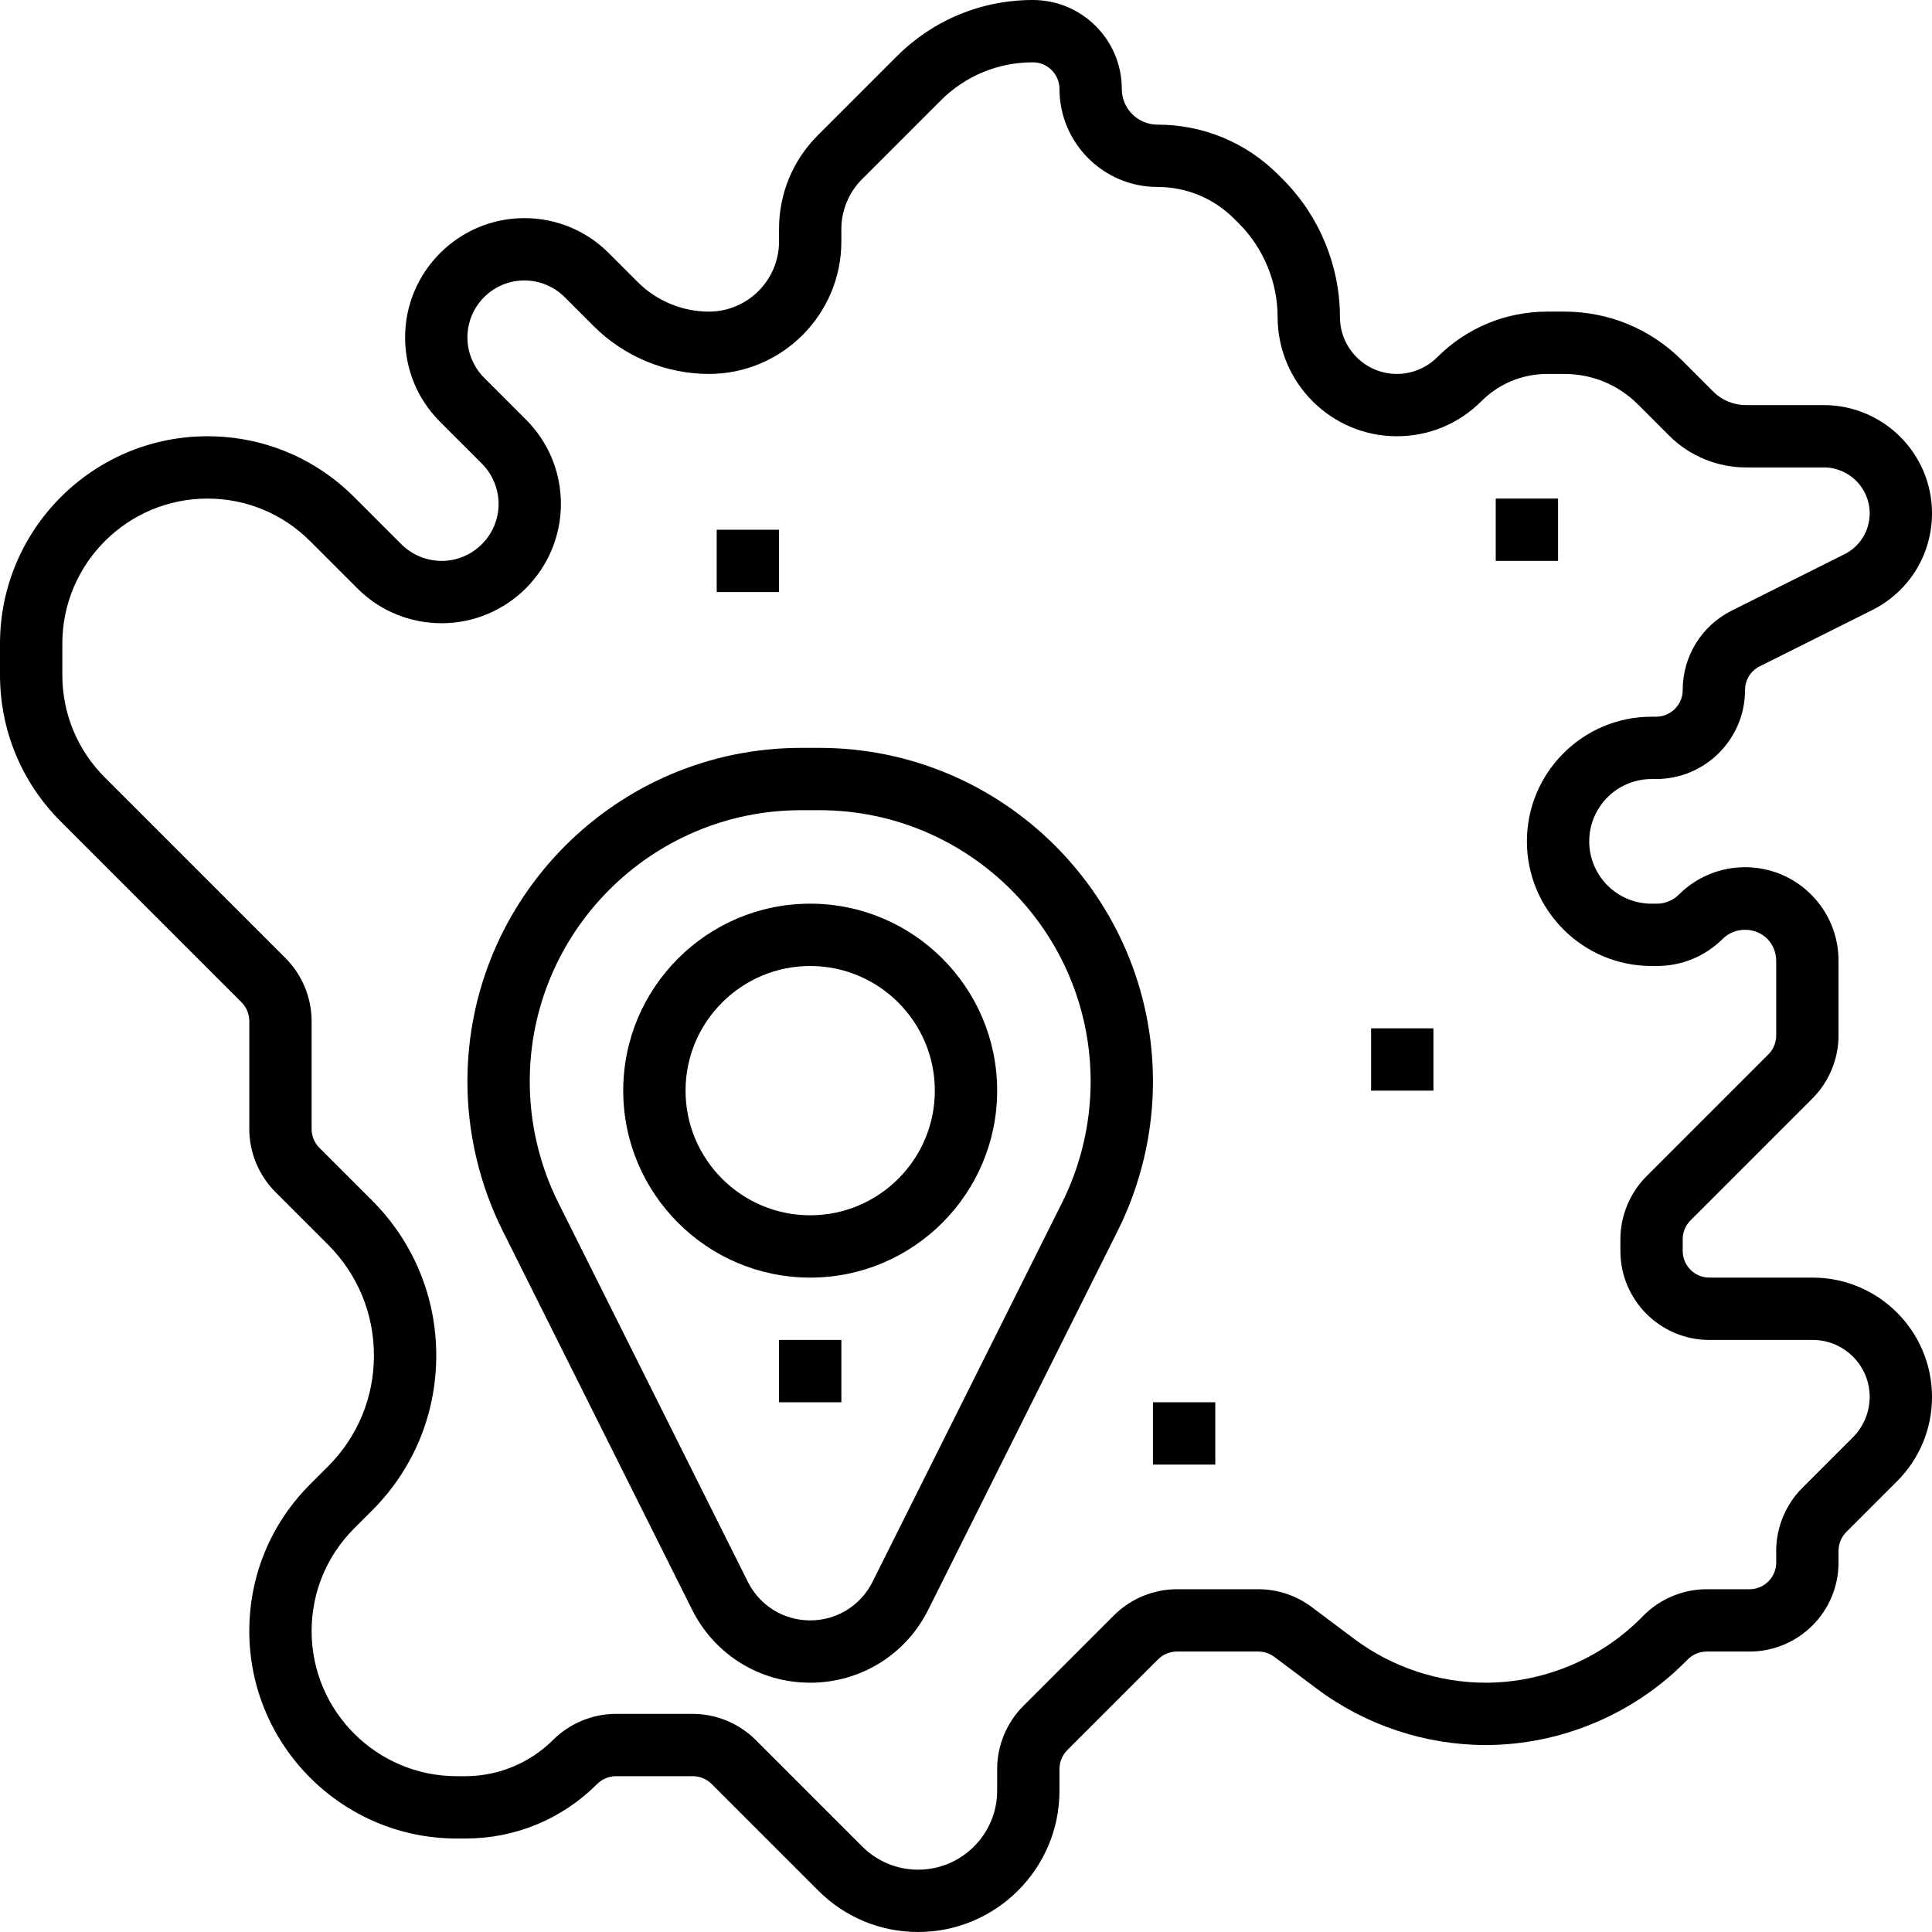 <?xml version="1.0" encoding="iso-8859-1"?>
<!-- Generator: Adobe Illustrator 19.0.0, SVG Export Plug-In . SVG Version: 6.00 Build 0)  -->
<svg version="1.1" id="Capa_1" xmlns="http://www.w3.org/2000/svg" xmlns:xlink="http://www.w3.org/1999/xlink" x="0px" y="0px"
	 viewBox="0 0 496 496" style="enable-background:new 0 0 496 496;" xml:space="preserve">
<g>
	<g>
		<g>
			<path d="M465.376,328H438.84c-3.768,0-6.84-3.072-6.84-6.832v-3.024c0-1.8,0.728-3.552,2-4.832L465.312,282
				c4.248-4.248,6.688-10.136,6.688-16.144v-19.232c0-6.408-2.496-12.44-7.032-16.968c-9.36-9.36-24.576-9.36-33.936,0
				c-1.496,1.496-3.552,2.344-5.656,2.344H424c-8.824,0-16-7.184-16-16c0-8.824,7.176-16,16-16h1.168
				C437.76,200,448,189.76,448,177.168c0-2.6,1.448-4.944,3.784-6.112l28.864-14.432C490.12,151.88,496,142.36,496,131.776
				C496,116.464,483.536,104,468.224,104h-20.032c-3.104,0-6.144-1.256-8.328-3.448l-8.04-8.04C423.76,84.448,413.032,80,401.616,80
				h-4.36c-10.688,0-20.736,4.168-28.288,11.72c-2.72,2.72-6.488,4.28-10.344,4.28C350.56,96,344,89.44,344,81.376
				c0-13.152-5.328-26.016-14.624-35.312l-1.224-1.224C319.872,36.552,308.864,32,297.168,32c-5.056,0-9.168-4.112-9.168-9.168
				C288,10.24,277.76,0,265.168,0c-13.2,0-25.624,5.144-34.96,14.48l-20.24,20.24C203.536,41.152,200,49.688,200,58.776V62
				c0,9.92-8.08,18-18,18c-6.792,0-13.44-2.752-18.24-7.552l-7.48-7.48C150.496,59.184,142.808,56,134.624,56
				C117.744,56,104,69.744,104,86.624c0,8.184,3.184,15.872,8.968,21.656l10.752,10.752c2.72,2.72,4.28,6.488,4.28,10.344
				c0,8.064-6.56,14.624-14.624,14.624c-3.856,0-7.624-1.56-10.344-4.28l-12.12-12.12C80.848,117.536,67.48,112,53.256,112
				C23.888,112,0,135.888,0,165.256v8c0,14.224,5.536,27.592,15.6,37.656l46.4,46.4c1.272,1.272,2,3.032,2,4.832v27.72
				c0,6.008,2.44,11.888,6.688,16.144l13.52,13.52C91.816,327.128,96,337.24,96,348s-4.184,20.872-11.8,28.48l-4.6,4.6
				C69.536,391.152,64,404.52,64,418.744C64,448.112,87.888,472,117.256,472h2.256c12.768,0,24.776-4.968,33.8-14
				c1.272-1.272,3.032-2,4.832-2h19.72c1.8,0,3.552,0.728,4.832,2l27.376,27.376c6.84,6.848,15.952,10.624,25.648,10.624
				c20.008,0,36.28-16.272,36.28-36.28v-5.576c0-1.8,0.728-3.552,2-4.832L297.312,426c1.272-1.272,3.032-2,4.832-2h20.912
				c1.472,0,2.92,0.48,4.104,1.368l10.92,8.184c12.416,9.312,27.8,14.448,43.328,14.448c19.008,0,37.616-7.712,51.056-21.152
				L433.32,426c1.272-1.272,3.032-2,4.832-2h11.024C461.76,424,472,413.76,472,401.168v-3.024c0-1.8,0.728-3.552,2-4.832
				l13.032-13.032c5.784-5.784,8.968-13.472,8.968-21.656C496,341.744,482.256,328,465.376,328z M475.72,368.968L462.688,382
				c-4.248,4.248-6.688,10.136-6.688,16.144v3.024c0,3.76-3.072,6.832-6.832,6.832h-11.024c-6.008,0-11.888,2.44-16.144,6.688
				l-0.848,0.856C410.688,426,396.2,432,381.408,432c-12.088,0-24.064-3.992-33.736-11.24l-10.904-8.176
				c-3.928-2.96-8.792-4.584-13.712-4.584h-20.912c-6.008,0-11.888,2.44-16.144,6.688L262.688,438
				c-4.248,4.248-6.688,10.136-6.688,16.144v5.576c0,11.176-9.104,20.28-20.28,20.28c-5.424,0-10.512-2.112-14.344-5.936
				L194,446.688c-4.248-4.248-10.136-6.688-16.144-6.688h-19.72c-6.008,0-11.888,2.44-16.144,6.688
				C136.08,452.608,127.88,456,119.52,456h-2.256C96.712,456,80,439.288,80,418.744c0-9.952,3.872-19.304,10.912-26.344l4.6-4.6
				C106.152,377.168,112,363.032,112,348c0-15.032-5.848-29.168-16.48-39.8L82,294.68c-1.272-1.264-2-3.024-2-4.824v-27.72
				c0-6.008-2.44-11.888-6.688-16.144l-46.4-46.4C19.872,192.56,16,183.208,16,173.256v-8C16,144.712,32.712,128,53.256,128
				c9.952,0,19.304,3.872,26.344,10.912l12.12,12.12c5.784,5.784,13.472,8.968,21.656,8.968c16.88,0,30.624-13.744,30.624-30.624
				c0-8.176-3.184-15.872-8.968-21.656L124.28,96.968c-2.72-2.72-4.28-6.488-4.28-10.344C120,78.56,126.56,72,134.624,72
				c3.856,0,7.624,1.56,10.344,4.28l7.48,7.48C160.224,91.536,171,96,182,96c18.752,0,34-15.248,34-34v-3.224
				c0-4.744,1.92-9.384,5.272-12.736l20.24-20.24c6.32-6.32,14.72-9.8,23.656-9.8c3.76,0,6.832,3.072,6.832,6.832
				C272,36.712,283.288,48,297.168,48c7.432,0,14.416,2.888,19.672,8.152l1.224,1.224c6.312,6.32,9.936,15.064,9.936,24
				C328,98.256,341.744,112,358.624,112c8.184,0,15.872-3.184,21.656-8.968C384.816,98.496,390.84,96,397.256,96h4.36
				c7.144,0,13.856,2.784,18.896,7.824l8.04,8.04c5.168,5.176,12.328,8.136,19.64,8.136h20.032c6.496,0,11.776,5.28,11.776,11.776
				c0,4.496-2.496,8.528-6.512,10.536l-28.864,14.432C436.832,160.64,432,168.464,432,177.168c0,3.76-3.072,6.832-6.832,6.832H424
				c-17.648,0-32,14.352-32,32s14.352,32,32,32h1.376c6.408,0,12.44-2.496,16.968-7.032c3.032-3.016,8.28-3.016,11.312,0
				c1.496,1.496,2.344,3.552,2.344,5.656v19.232c0,1.8-0.728,3.552-2,4.832L422.688,302c-4.248,4.248-6.688,10.136-6.688,16.144
				v3.024C416,333.76,426.24,344,438.832,344h26.536c8.072,0,14.632,6.56,14.632,14.624C480,362.48,478.44,366.248,475.72,368.968z"
				/>
			<path d="M210.336,192h-4.672C158.432,192,120,230.432,120,277.664c0,13.24,3.136,26.488,9.048,38.312l48.64,97.288
				C183.464,424.816,195.08,432,208,432s24.536-7.184,30.312-18.736l48.64-97.288c5.912-11.824,9.048-25.072,9.048-38.312
				C296,230.432,257.568,192,210.336,192z M272.64,308.816L224,406.112c-3.048,6.096-9.184,9.888-16,9.888
				c-6.824,0-12.952-3.792-16-9.888l-48.64-97.288c-4.816-9.624-7.36-20.392-7.36-31.16C136,239.248,167.248,208,205.664,208h4.672
				C248.752,208,280,239.248,280,277.664C280,288.432,277.456,299.2,272.64,308.816z"/>
			<path d="M208,232c-26.472,0-48,21.528-48,48s21.528,48,48,48s48-21.528,48-48S234.472,232,208,232z M208,312
				c-17.648,0-32-14.352-32-32s14.352-32,32-32s32,14.352,32,32S225.648,312,208,312z"/>
			<rect x="200" y="344" width="16" height="16"/>
			<rect x="384" y="128" width="16" height="16"/>
			<rect x="184" y="136" width="16" height="16"/>
			<rect x="296" y="360" width="16" height="16"/>
			<rect x="352" y="264" width="16" height="16"/>
		</g>
	</g>
</g>
<g>
</g>
<g>
</g>
<g>
</g>
<g>
</g>
<g>
</g>
<g>
</g>
<g>
</g>
<g>
</g>
<g>
</g>
<g>
</g>
<g>
</g>
<g>
</g>
<g>
</g>
<g>
</g>
<g>
</g>
</svg>
